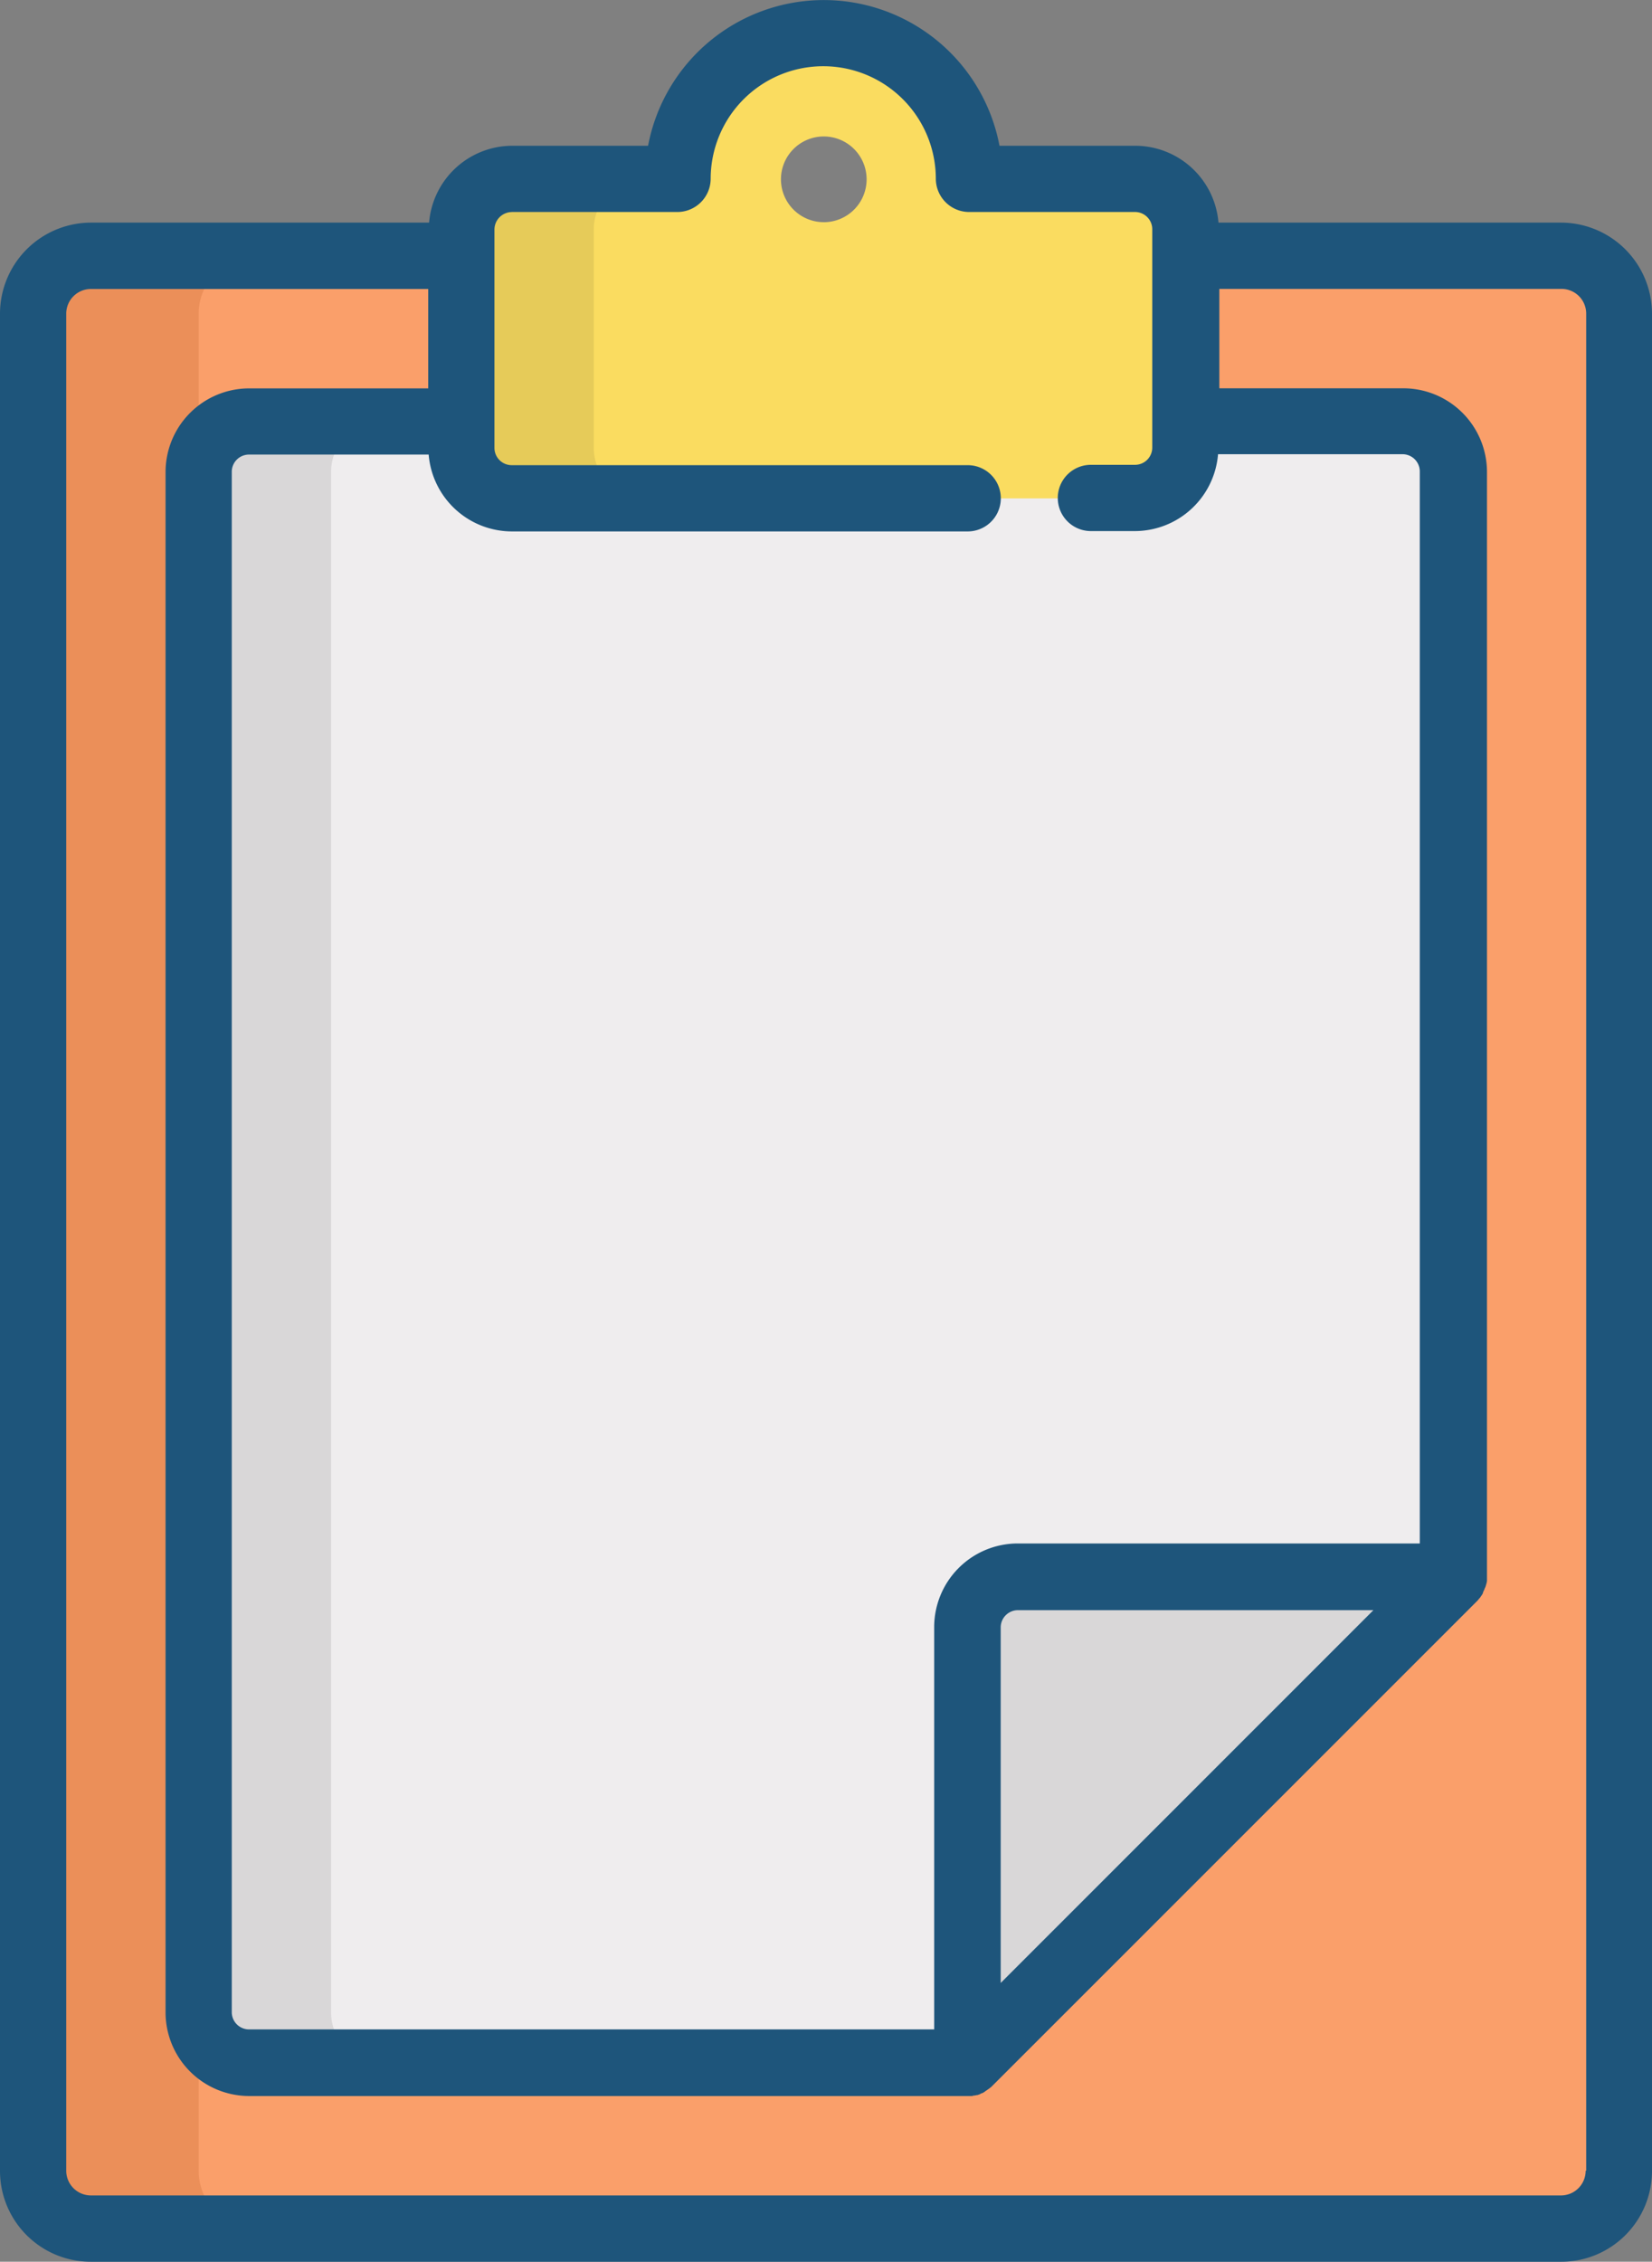 <svg xmlns="http://www.w3.org/2000/svg" viewBox="0 0 62.177 85.073">
    <rect x="0" y="0" width="62.177" height="85.073" fill="#808080" stroke="none"/>
    <defs>
        <style>
            .cls-1{fill:#fa9f6a}.cls-2{fill:#eb8f59}.cls-3{fill:#efedee}.cls-4{fill:#d9d7d8}.cls-5{fill:#fadc60}.cls-6{fill:#e6cb59}.cls-7{fill:#1e557b}
        </style>
    </defs>
    <g id="clipboard-icon" transform="translate(-468.535 -2570.327)">
        <path id="Path_11786" d="M65.008 132.107H9.677A2.184 2.184 0 0 1 7.5 129.93V60.077A2.184 2.184 0 0 1 9.677 57.9h55.331a2.184 2.184 0 0 1 2.177 2.177v69.853a2.173 2.173 0 0 1-2.177 2.177z" class="cls-1" data-name="Path 11786" transform="translate(462.281 2522.048)"/>
        <path id="Path_11787" d="M13.731 129.93V60.077a2.184 2.184 0 0 1 2.177-2.177H9.677A2.184 2.184 0 0 0 7.5 60.077v69.853a2.184 2.184 0 0 0 2.177 2.177h6.231a2.173 2.173 0 0 1-2.177-2.177z" class="cls-2" data-name="Path 11787" transform="translate(462.281 2522.048)"/>
        <path id="Path_11788" d="M45 155.251V97.294a1.893 1.893 0 0 1 1.894-1.894h43.434a1.893 1.893 0 0 1 1.894 1.894v41.573l-18.277 18.278H46.894A1.893 1.893 0 0 1 45 155.251z" class="cls-3" data-name="Path 11788" transform="translate(431.012 2490.779)"/>
        <path id="Path_11789" d="M49.985 155.251V97.294a1.893 1.893 0 0 1 1.894-1.894h-4.985A1.893 1.893 0 0 0 45 97.294v57.956a1.893 1.893 0 0 0 1.894 1.894h4.985a1.893 1.893 0 0 1-1.894-1.893z" class="cls-4" data-name="Path 11789" transform="translate(431.012 2490.779)"/>
        <path id="Path_11790" d="M129.956 12.983h-6.248a5.483 5.483 0 0 0-10.967 0h-6.248a1.893 1.893 0 0 0-1.894 1.894V23.1a1.893 1.893 0 0 0 1.895 1.9h23.478a1.893 1.893 0 0 0 1.894-1.894v-8.229a1.918 1.918 0 0 0-1.91-1.894zm-11.731 1.628A1.612 1.612 0 1 1 119.837 13a1.613 1.613 0 0 1-1.612 1.612z" class="cls-5" data-name="Path 11790" transform="translate(381.315 2564.073)"/>
        <path id="Path_11791" d="M109.485 50.619v-8.225a1.893 1.893 0 0 1 1.894-1.894h-4.985a1.893 1.893 0 0 0-1.894 1.894v8.225a1.893 1.893 0 0 0 1.894 1.894h4.985a1.893 1.893 0 0 1-1.894-1.894z" class="cls-6" data-name="Path 11791" transform="translate(381.399 2536.557)"/>
        <path id="Path_11792" d="M221.193 357h16.383L219.3 375.277v-16.383a1.883 1.883 0 0 1 1.893-1.894z" class="cls-4" data-name="Path 11792" transform="translate(285.675 2272.646)"/>
        <path id="Path_11796" d="M58.754 8.374H45.86a3.147 3.147 0 0 0-3.124-2.891h-5.118a6.73 6.73 0 0 0-13.226 0h-5.118a3.147 3.147 0 0 0-3.124 2.891H3.423A3.429 3.429 0 0 0 0 11.8v69.851a3.418 3.418 0 0 0 3.423 3.423h55.331a3.418 3.418 0 0 0 3.423-3.423V11.8a3.429 3.429 0 0 0-3.423-3.426zm-39.5-.4h6.248a1.255 1.255 0 0 0 1.246-1.246 4.237 4.237 0 1 1 8.474 0 1.255 1.255 0 0 0 1.246 1.246h6.252a.649.649 0 0 1 .648.648v8.214a.649.649 0 0 1-.648.648h-1.662a1.246 1.246 0 0 0 0 2.492h1.662a3.147 3.147 0 0 0 3.124-2.891h6.945a.649.649 0 0 1 .648.648v40.323H38.3a3.149 3.149 0 0 0-3.14 3.14v15.138H9.371a.649.649 0 0 1-.648-.648v-57.94a.649.649 0 0 1 .648-.648h6.763a3.147 3.147 0 0 0 3.124 2.891h17.164a1.246 1.246 0 0 0 0-2.492H19.258a.649.649 0 0 1-.648-.648V8.621a.66.66 0 0 1 .648-.645zm18.41 66.613V61.213a.649.649 0 0 1 .648-.648h13.38zm22.016 7.062a.929.929 0 0 1-.93.93H3.423a.929.929 0 0 1-.93-.93V11.8a.929.929 0 0 1 .93-.93h12.694v3.739H9.371a3.149 3.149 0 0 0-3.14 3.14V75.7a3.149 3.149 0 0 0 3.14 3.14h27.184a.15.15 0 0 0 .083-.017h.033a.72.72 0 0 0 .083-.017h.033c.033-.017.066-.017.083-.033.017 0 .017 0 .033-.017.033-.017.05-.017.083-.033.017 0 .017-.017.033-.017a.229.229 0 0 0 .066-.05c.017 0 .017-.017.033-.017.017-.017.05-.033.066-.05.017 0 .017-.017.033-.017.033-.033.066-.05.1-.083L55.6 60.216c.033-.033.066-.083.116-.133 0-.017.017-.017.017-.033a.583.583 0 0 0 .083-.133V59.9c.017-.05.05-.1.066-.15 0-.017 0-.017.017-.033.017-.05.033-.1.05-.166a.46.46 0 0 0 .017-.15V17.746a3.149 3.149 0 0 0-3.14-3.14h-6.933v-3.739H58.77a.929.929 0 0 1 .93.93v69.854z" class="cls-7" data-name="Path 11796" transform="translate(468.535 2570.327)"/>
    </g>
</svg>
